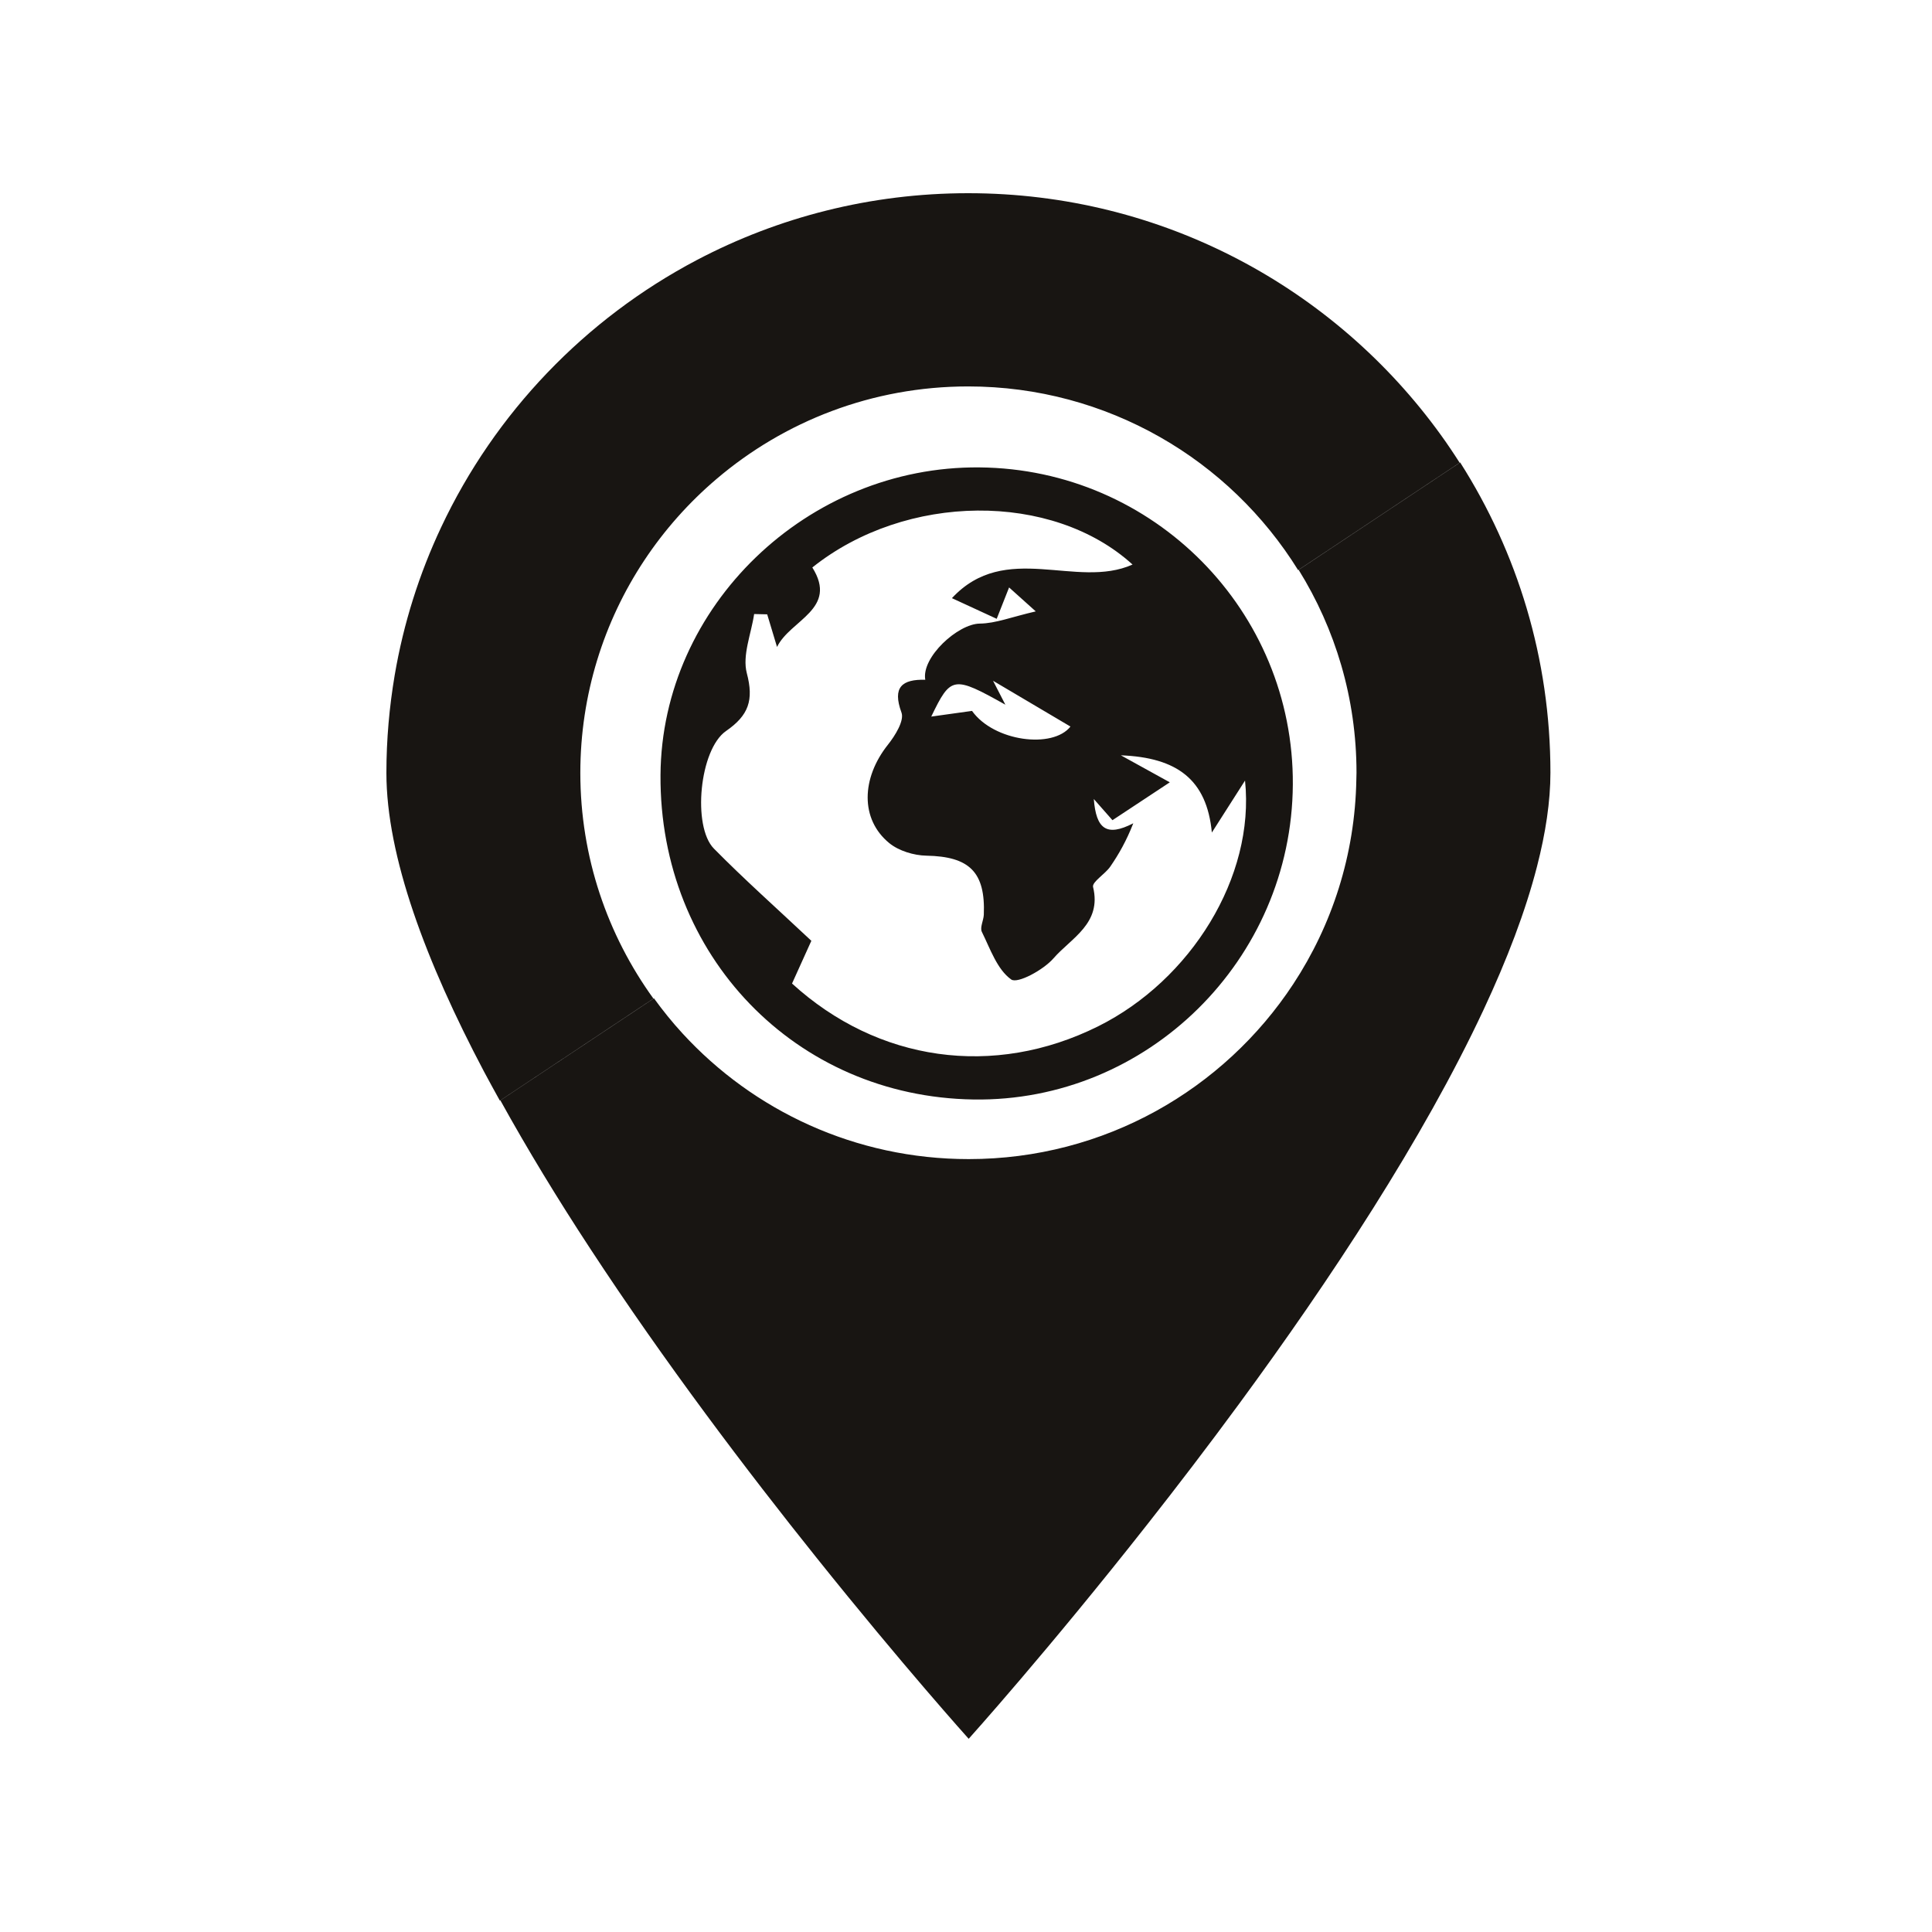 <?xml version="1.0" standalone="no"?><!-- Generator: Adobe Fireworks CS6, Export SVG Extension by Aaron Beall (http://fireworks.abeall.com) . Version: 0.6.1  --><!DOCTYPE svg PUBLIC "-//W3C//DTD SVG 1.1//EN" "http://www.w3.org/Graphics/SVG/1.1/DTD/svg11.dtd"><svg id="Raichu-Icons.fw-international-oportunities" viewBox="0 0 400 400" style="background-color:#ffffff00" version="1.1"	xmlns="http://www.w3.org/2000/svg" xmlns:xlink="http://www.w3.org/1999/xlink" xml:space="preserve"	x="0px" y="0px" width="400px" height="400px">	<g id="Layer%20182">		<path d="M 120.151 160.018 C 120.151 151.912 121.372 144.092 123.621 136.722 C 128.133 121.929 136.83 108.968 148.34 99.175 C 162.363 87.233 180.559 80.006 200.447 80.006 C 214.867 80.006 228.399 83.814 240.091 90.45 C 251.819 97.099 261.679 106.622 268.762 118.033 L 302.204 95.799 C 301.579 94.832 300.961 93.869 300.313 92.918 C 299.656 91.939 298.978 90.969 298.288 90.019 C 276.418 59.724 240.748 40 200.447 40 C 180.165 40 161.051 45.008 144.275 53.837 C 121.144 66.016 102.466 85.481 91.331 109.172 C 86.823 118.75 83.548 129.029 81.716 139.794 C 80.606 146.369 80 153.119 80 160.018 C 80 177.264 88.167 199.07 100.23 221.901 C 101.272 223.88 102.398 225.878 103.492 227.876 L 135.284 206.744 C 125.779 193.595 120.151 177.465 120.151 160.018 ZM 201.246 147.185 L 192.805 148.362 C 196.864 139.955 197.372 139.864 208.15 145.9 L 205.601 140.947 L 221.626 150.425 C 217.97 155.073 205.784 153.542 201.246 147.185 ZM 168.184 117.49 C 187.578 101.993 217.886 101.775 234.483 116.884 C 222.827 122.083 208.192 111.885 197.086 123.841 L 206.356 128.119 L 208.921 121.623 C 209.95 122.544 211.258 123.734 214.442 126.582 C 209.419 127.74 206.148 129.073 202.847 129.109 C 198.326 129.16 190.735 136.072 191.569 140.737 C 186.787 140.617 184.704 142.245 186.64 147.522 C 187.256 149.193 185.345 152.28 183.857 154.155 C 178.32 161.109 178.066 169.604 184.111 174.554 C 186.084 176.166 189.199 177.11 191.803 177.158 C 200.683 177.324 204.048 180.522 203.687 189.396 C 203.629 190.593 202.847 192.03 203.28 192.925 C 205.022 196.448 206.444 200.72 209.361 202.792 C 210.666 203.72 216.034 200.814 218.114 198.413 C 221.756 194.22 228.162 191.219 226.307 183.636 C 226.066 182.591 228.807 180.97 229.874 179.416 C 231.658 176.824 233.217 174.071 234.636 170.451 C 229.035 173.344 226.945 171.56 226.46 165.427 C 228.149 167.34 229.139 168.453 230.323 169.812 L 242.195 161.972 L 232.065 156.38 C 243.692 156.831 249.86 161.388 250.902 172.368 L 257.77 161.609 C 259.857 181.592 246.524 202.932 227.374 212.481 C 205.738 223.262 181.735 219.821 163.982 203.629 L 167.982 194.784 C 160.727 187.969 154.06 182.04 147.804 175.692 C 143.302 171.122 144.81 155.154 150.32 151.346 C 154.995 148.113 156.101 144.979 154.62 139.371 C 153.654 135.677 155.528 131.236 156.137 127.13 C 157.042 127.15 157.931 127.162 158.839 127.192 L 160.876 133.948 C 163.595 128.337 173.607 126.121 168.184 117.49 ZM 267.666 162.426 C 267.89 126.498 238.875 97.114 202.818 96.77 C 167.155 96.427 136.981 125.511 136.75 160.458 C 136.502 197.823 164.711 227.077 201.549 227.638 C 237.566 228.189 267.441 198.734 267.666 162.426 ZM 268.873 117.986 C 276.451 130.185 280.849 144.557 280.849 159.971 C 280.849 160.441 280.826 160.908 280.816 161.375 C 280.546 176.999 275.784 191.53 267.753 203.742 C 253.408 225.555 228.68 239.979 200.556 239.979 C 177.08 239.979 155.965 229.94 141.294 213.943 C 139.181 211.65 137.225 209.217 135.396 206.697 L 103.6 227.826 C 109.225 238.004 115.507 248.309 122.157 258.454 C 137.577 282.012 154.763 304.672 169.105 322.573 C 187.05 344.995 200.556 360 200.556 360 C 200.556 360 216.942 341.797 237.612 315.515 C 243.663 307.828 250.078 299.45 256.563 290.624 C 275.338 265.068 294.644 235.834 307.169 209.032 C 312.013 198.669 315.841 188.676 318.223 179.39 C 320.004 172.471 321 165.945 321 159.971 C 321 136.348 314.135 114.324 302.313 95.752 L 268.873 117.986 Z" fill="#181512"/>	</g></svg>